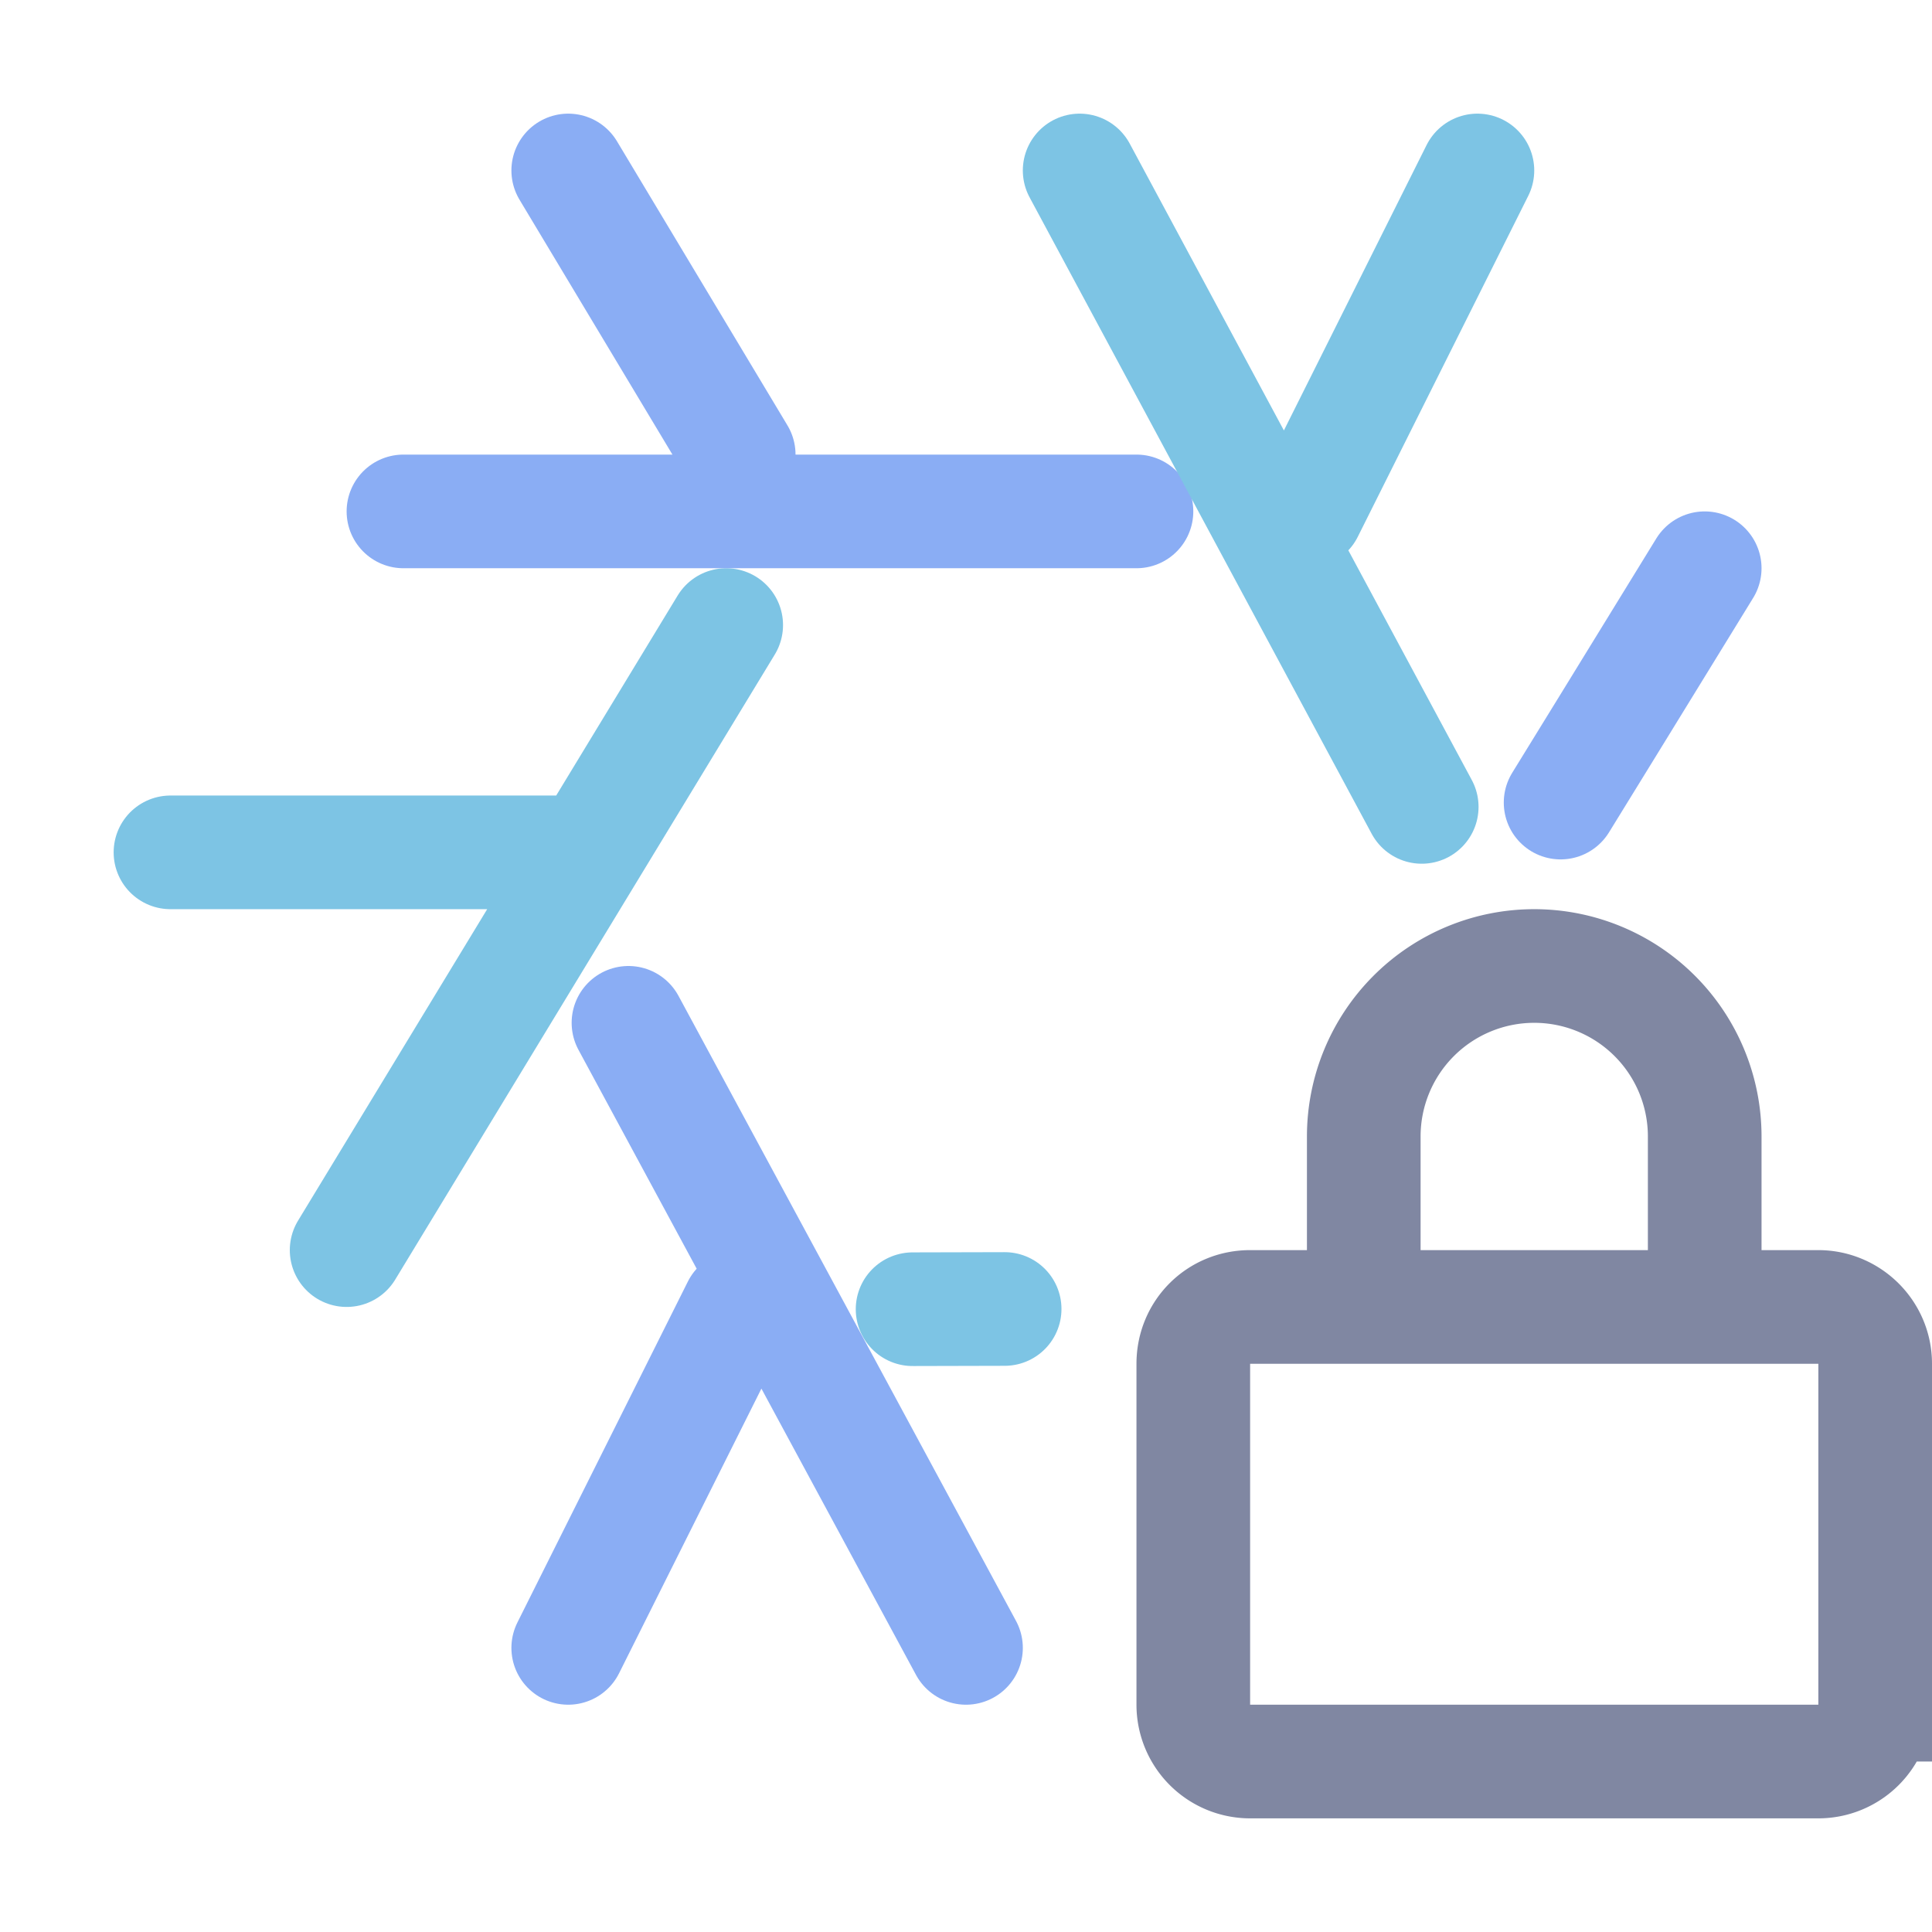 <?xml version='1.0' encoding='UTF-8'?>
<svg xmlns="http://www.w3.org/2000/svg" viewBox="-1 0 17 17">
  <g fill="none" stroke-linecap="round" stroke-linejoin="round">
    <path stroke="#7dc4e4" d="M.5 7.5H4m1.39-2L2.05 11"/>
    <path stroke="#8aadf4" d="M4 1.5 5.5 4m3.5.5H2.55"/>
    <path stroke="#7dc4e4" d="m12 1.5-1.5 3m1.01 2.6L8.5 1.5"/>
    <path stroke="#8aadf4" d="M 12.732,7.062 13.155,6.375 14,5"/>
    <path stroke="#7dc4e4" d="M 7.03,11.52 7.84,11.518"/>
    <path stroke="#8aadf4" d="m4 14.5 1.5-3M4.53 9l2.97 5.5"/>
  </g>
  <path fill="none" stroke="#8087a2" d="m 15,11.5 c 0.27,0 0.5,0.22 0.5,0.5 v 3 A 0.5,0.5 0 0 1 15,15.5 H 10 A 0.5,0.5 0 0 1 9.5,15 v -3 c 0,-0.28 0.22,-0.5 0.5,-0.5 z m -4,0 V 10 a 1.5,1.5 0 0 1 3,0 v 1.5"/>
</svg>
